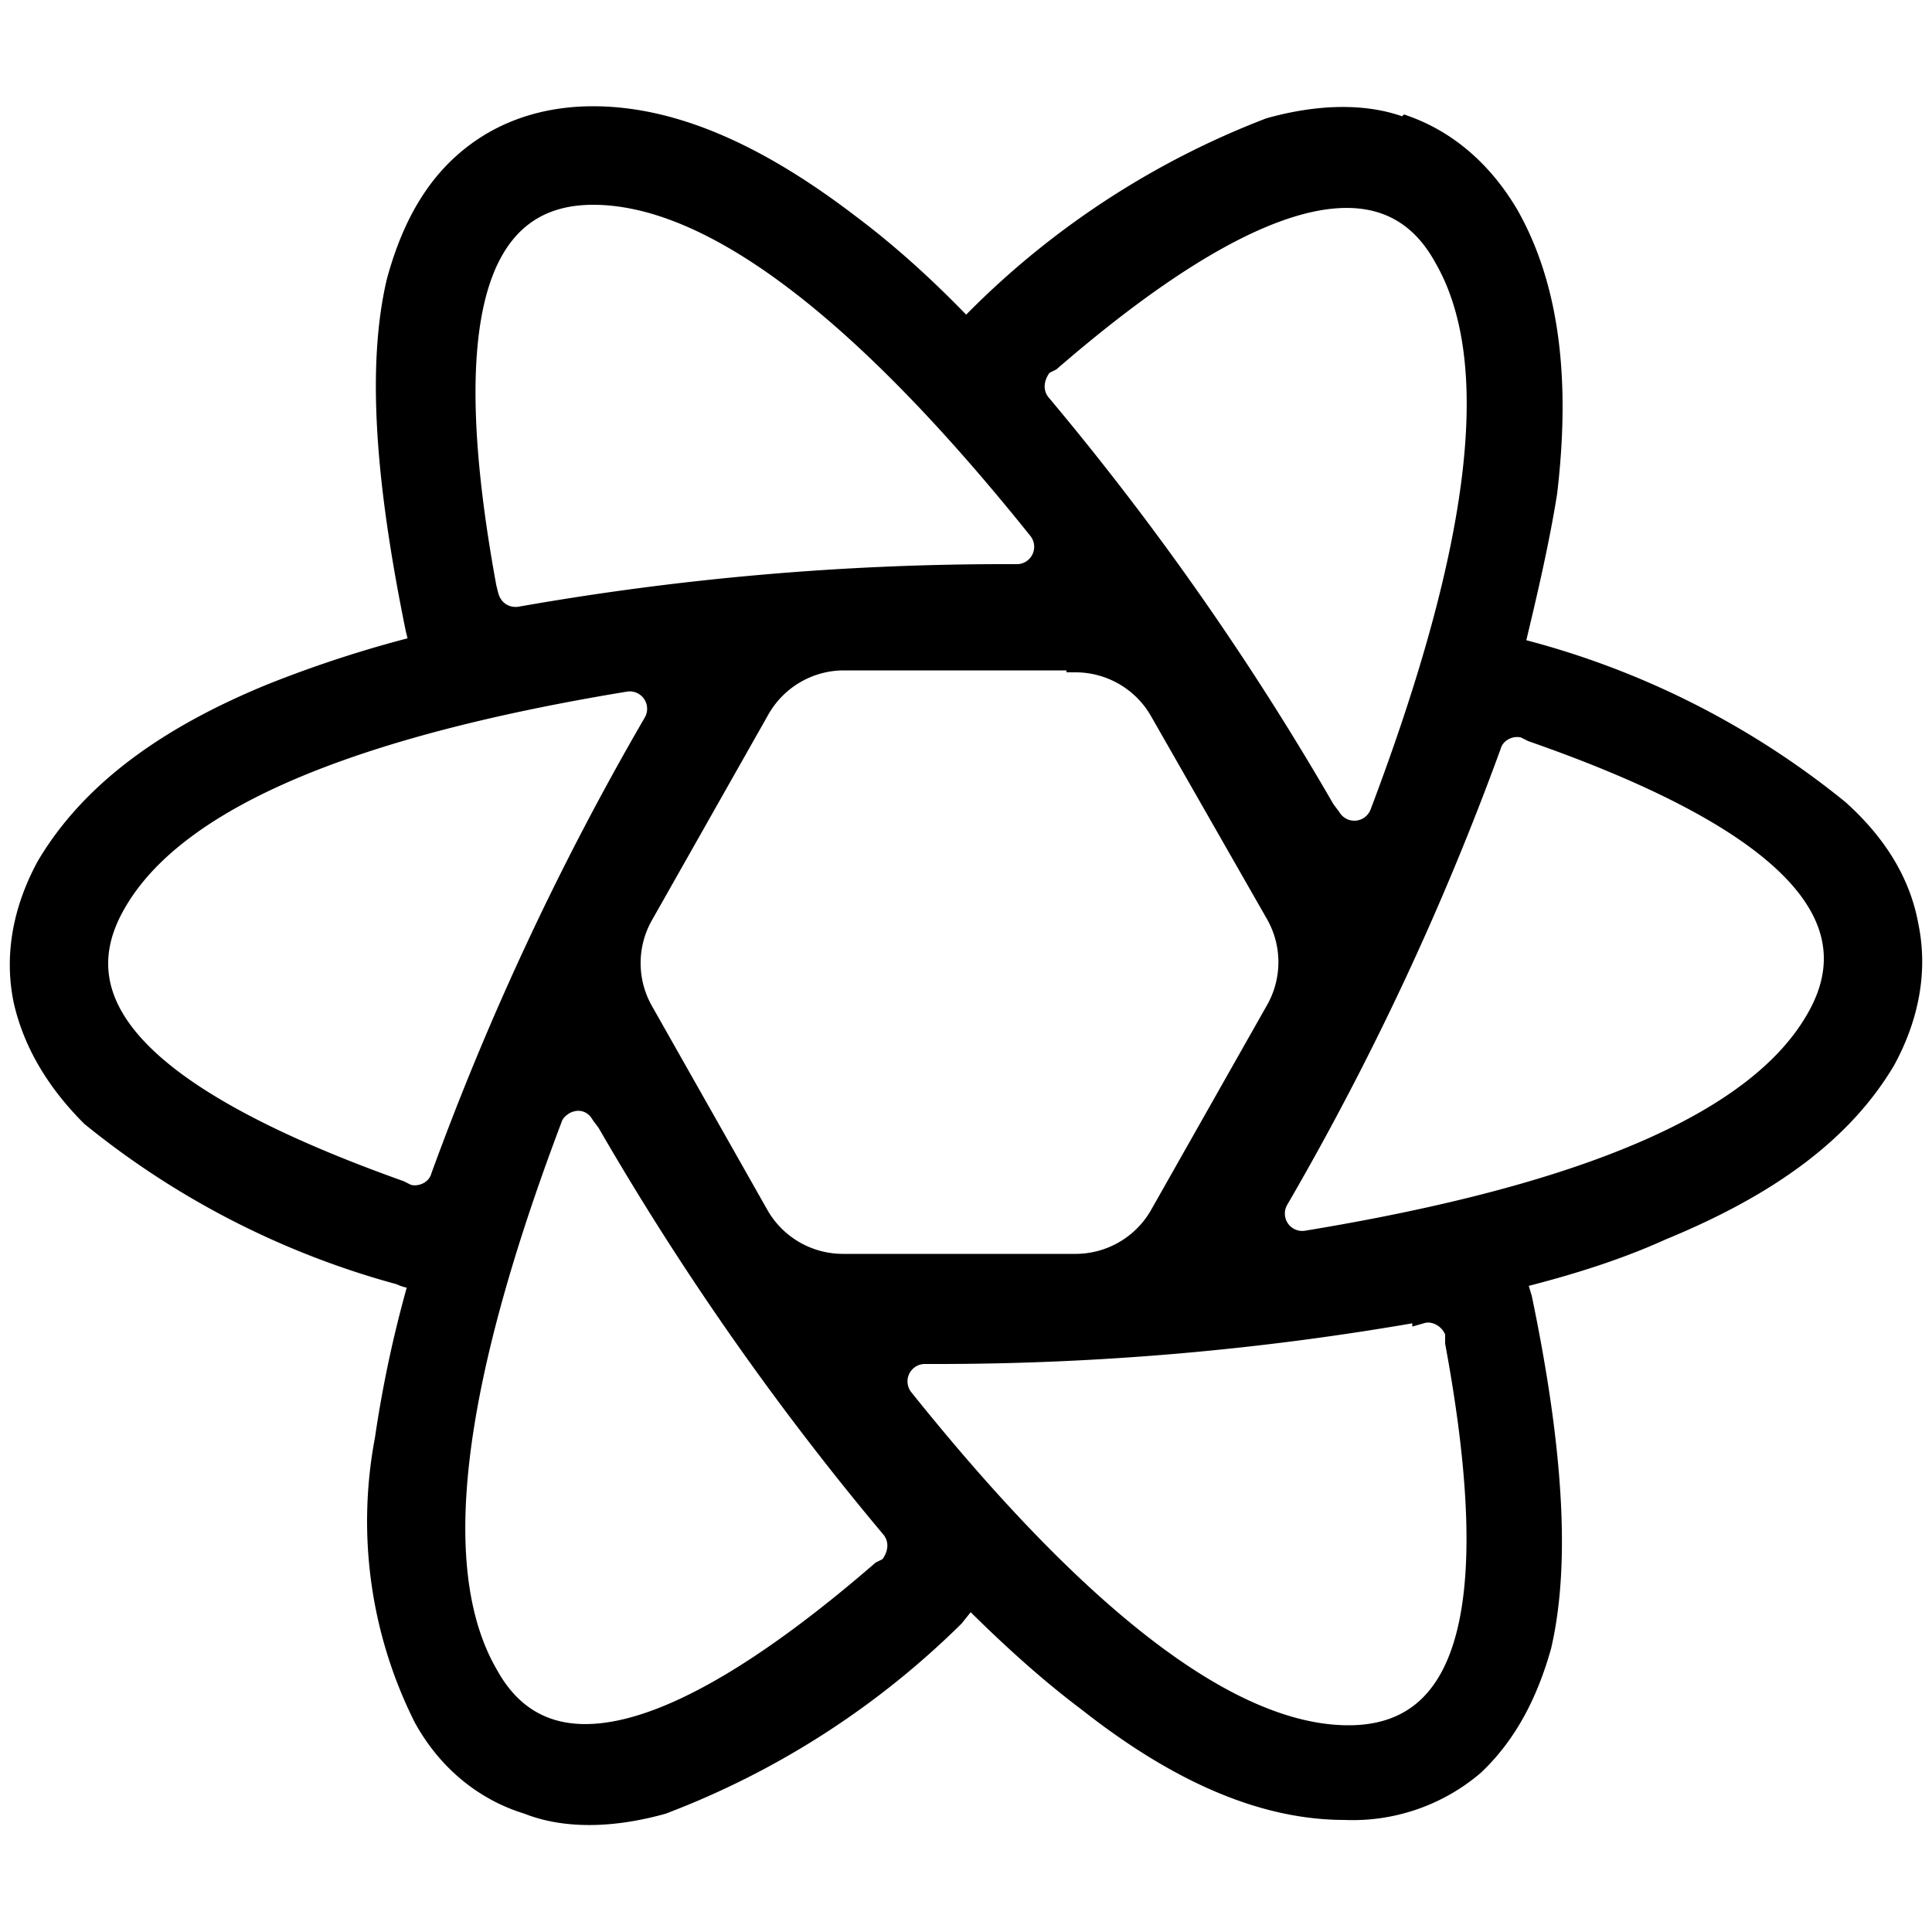 <svg viewBox="0 0 100 100" fill="black" stroke="currentColor" strokeWidth="1" xmlns="http://www.w3.org/2000/svg">
  <title>Tanstack Router, Query and Table</title>
  <path d="M72.8 6.5c2.2.8 4 2.4 5.3 4.6 2.1 3.7 2.7 8.5 2 14.4-.4 2.5-1 5.1-1.7 8a43.3 43.3 0 0 1 16.8 8.4c2 1.8 3.2 3.8 3.6 6 .5 2.4 0 4.8-1.2 7-2.2 3.7-6 6.5-11.6 8.8-2.2 1-4.7 1.8-7.5 2.5l.3 1c1.6 7.7 2 13.7 1 18-.7 2.5-1.8 4.6-3.5 6.2a9.7 9.7 0 0 1-6.7 2.3c-4.2 0-8.6-1.9-13.3-5.6-2-1.5-4-3.3-6.1-5.4l-.8 1a43.4 43.4 0 0 1-15.1 9.7c-2.5.7-5 .8-7 0-2.3-.7-4.2-2.3-5.4-4.5a22.7 22.7 0 0 1-2-14.4 62 62 0 0 1 1.8-8.3c-.3 0-.6 0-1-.2a43.3 43.3 0 0 1-16-8.2c-1.8-1.8-3-3.8-3.5-6-.5-2.4 0-4.8 1.2-7 2.2-3.7 6-6.6 11.6-8.9a61 61 0 0 1 7.7-2.5l-.2-.8c-1.6-7.8-2-13.7-1-18 .7-2.6 1.8-4.7 3.5-6.2C25.8 6.8 28.1 6 30.7 6c4.2 0 8.6 2 13.3 5.6 2 1.5 4 3.3 6 5.4l.6-.6a43.4 43.4 0 0 1 15.1-9.8c2.5-.7 5-.8 7 0Zm.8 61.4a144.4 144.4 0 0 1-25.2 2.2h-.5a1.4 1.4 0 0 0-1.1 2.3c9.3 11.6 17 17.4 23 17.4 6.3 0 8-6.8 5.5-20.3V69c-.2-.7-1-1.2-1.7-1ZM29.2 57.2c-.3.2-.5.4-.6.7-5.3 14-6.4 23.5-3.3 28.8 3 5.4 9.9 3.6 20.3-5.4l.4-.2c.5-.6.6-1.4.1-2a147 147 0 0 1-14.7-21l-.3-.4c-.4-.7-1.2-.9-1.9-.5Zm26.5-23H43.6a5 5 0 0 0-4.3 2.6l-6 10.6a5 5 0 0 0 0 4.9l6 10.6a5 5 0 0 0 4.3 2.5h12a5 5 0 0 0 4.4-2.5l6-10.6a5 5 0 0 0 0-5l-6-10.5a5 5 0 0 0-4.3-2.5Zm21.5 4.4a147.1 147.1 0 0 1-11 23.5 1.4 1.4 0 0 0 1.4 2.1C82.2 61.8 91 58 94 52.7c3.1-5.4-1.8-10.3-14.7-14.8l-.4-.2c-.7-.2-1.5.2-1.7.9Zm-44.8-3.3C17.8 37.7 9 41.5 6 46.8 2.9 52.2 7.8 57 20.7 61.6l.4.2c.7.2 1.5-.2 1.7-.9a147.1 147.1 0 0 1 11-23.5 1.4 1.4 0 0 0-1.4-2.1Zm42.3-22c-3-5.4-9.9-3.6-20.3 5.4l-.4.2c-.5.6-.6 1.4-.1 2a147 147 0 0 1 14.7 21l.3.4a1.4 1.4 0 0 0 2.5-.2c5.3-14 6.4-23.5 3.3-28.8Zm-44-3.2c-6.2 0-8 6.7-5.5 20.3l.1.4c.2.8.9 1.2 1.6 1.1a144.4 144.4 0 0 1 25.3-2.2h.5a1.4 1.4 0 0 0 1-2.3c-9.3-11.6-17-17.3-23-17.3Z" />
</svg>